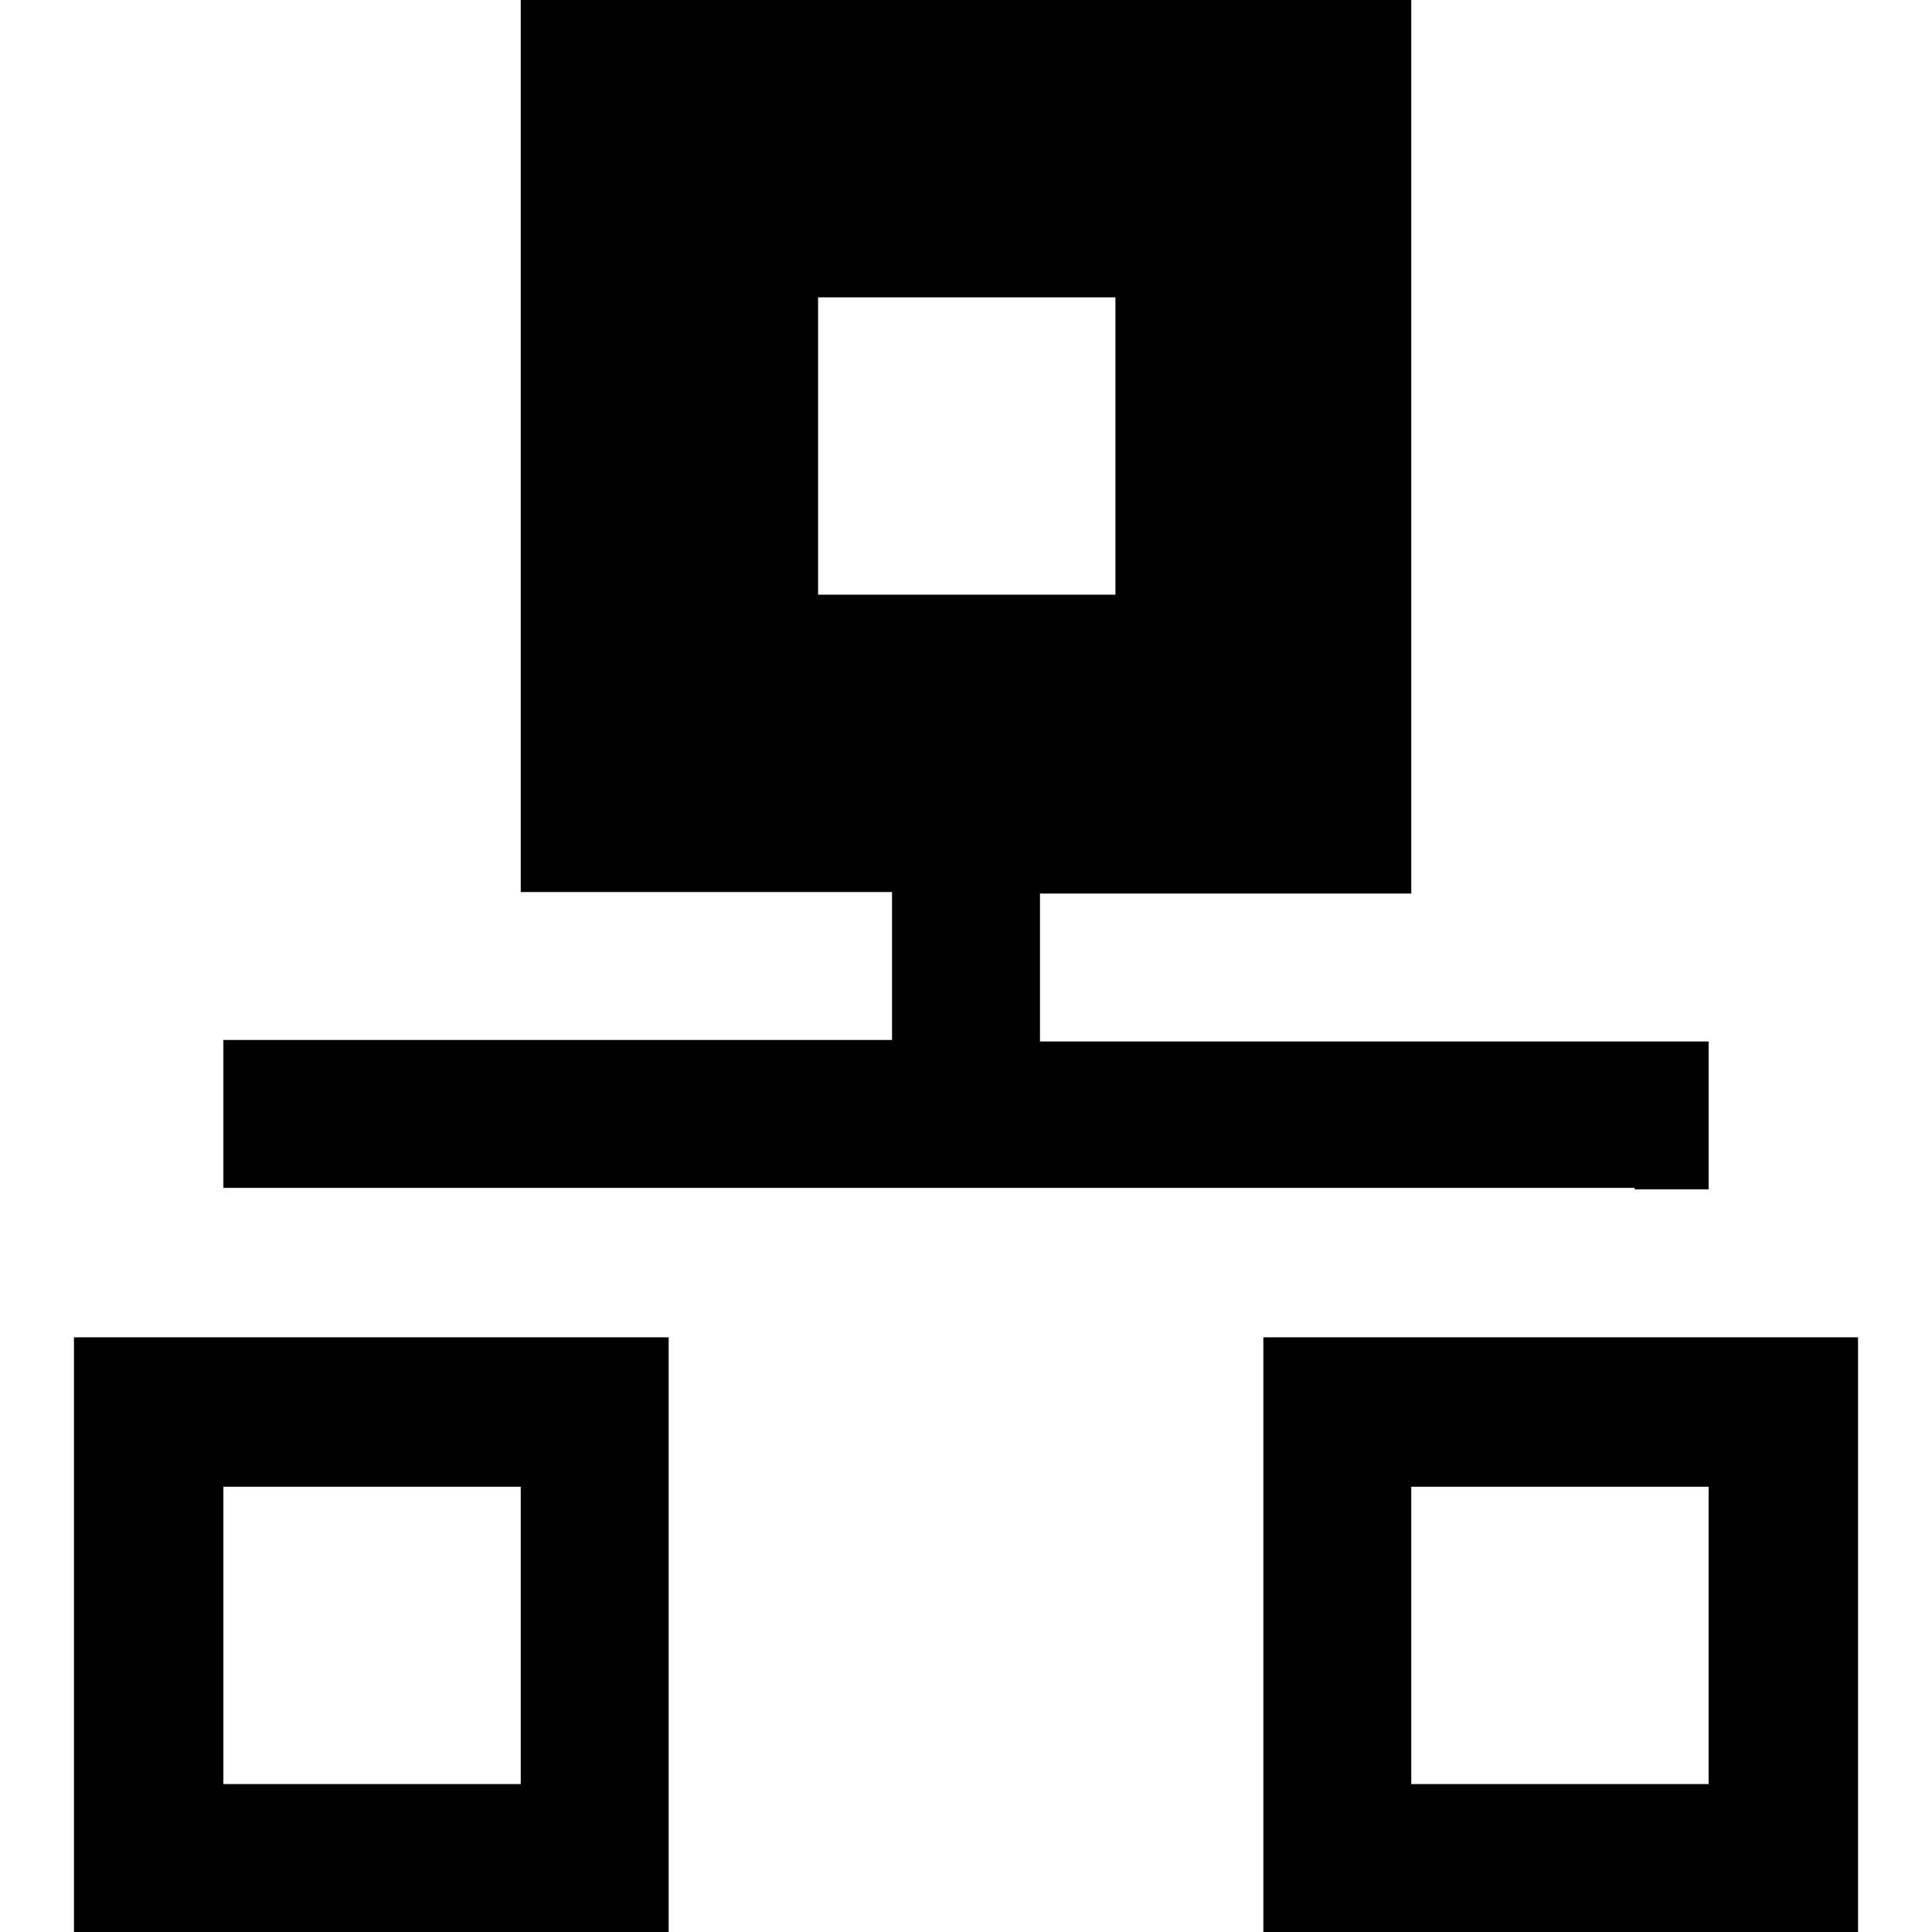 <svg xmlns="http://www.w3.org/2000/svg" width="128" height="128"><path d="M83.7 88.6V128h39.4V88.6H83.7zm29.5 29.6H93.5V98.5h19.7v19.7zM4.9 128h39.4V88.6H4.9V128zm9.9-29.5h19.7v19.7H14.8V98.5zm93.5-19.7h4.9V69H68.9v-9.8h24.6V0h-59v59.1h24.6v9.8H14.8v9.8h93.5zM54.2 39.4V19.7h19.7v19.7H54.2z"/></svg>